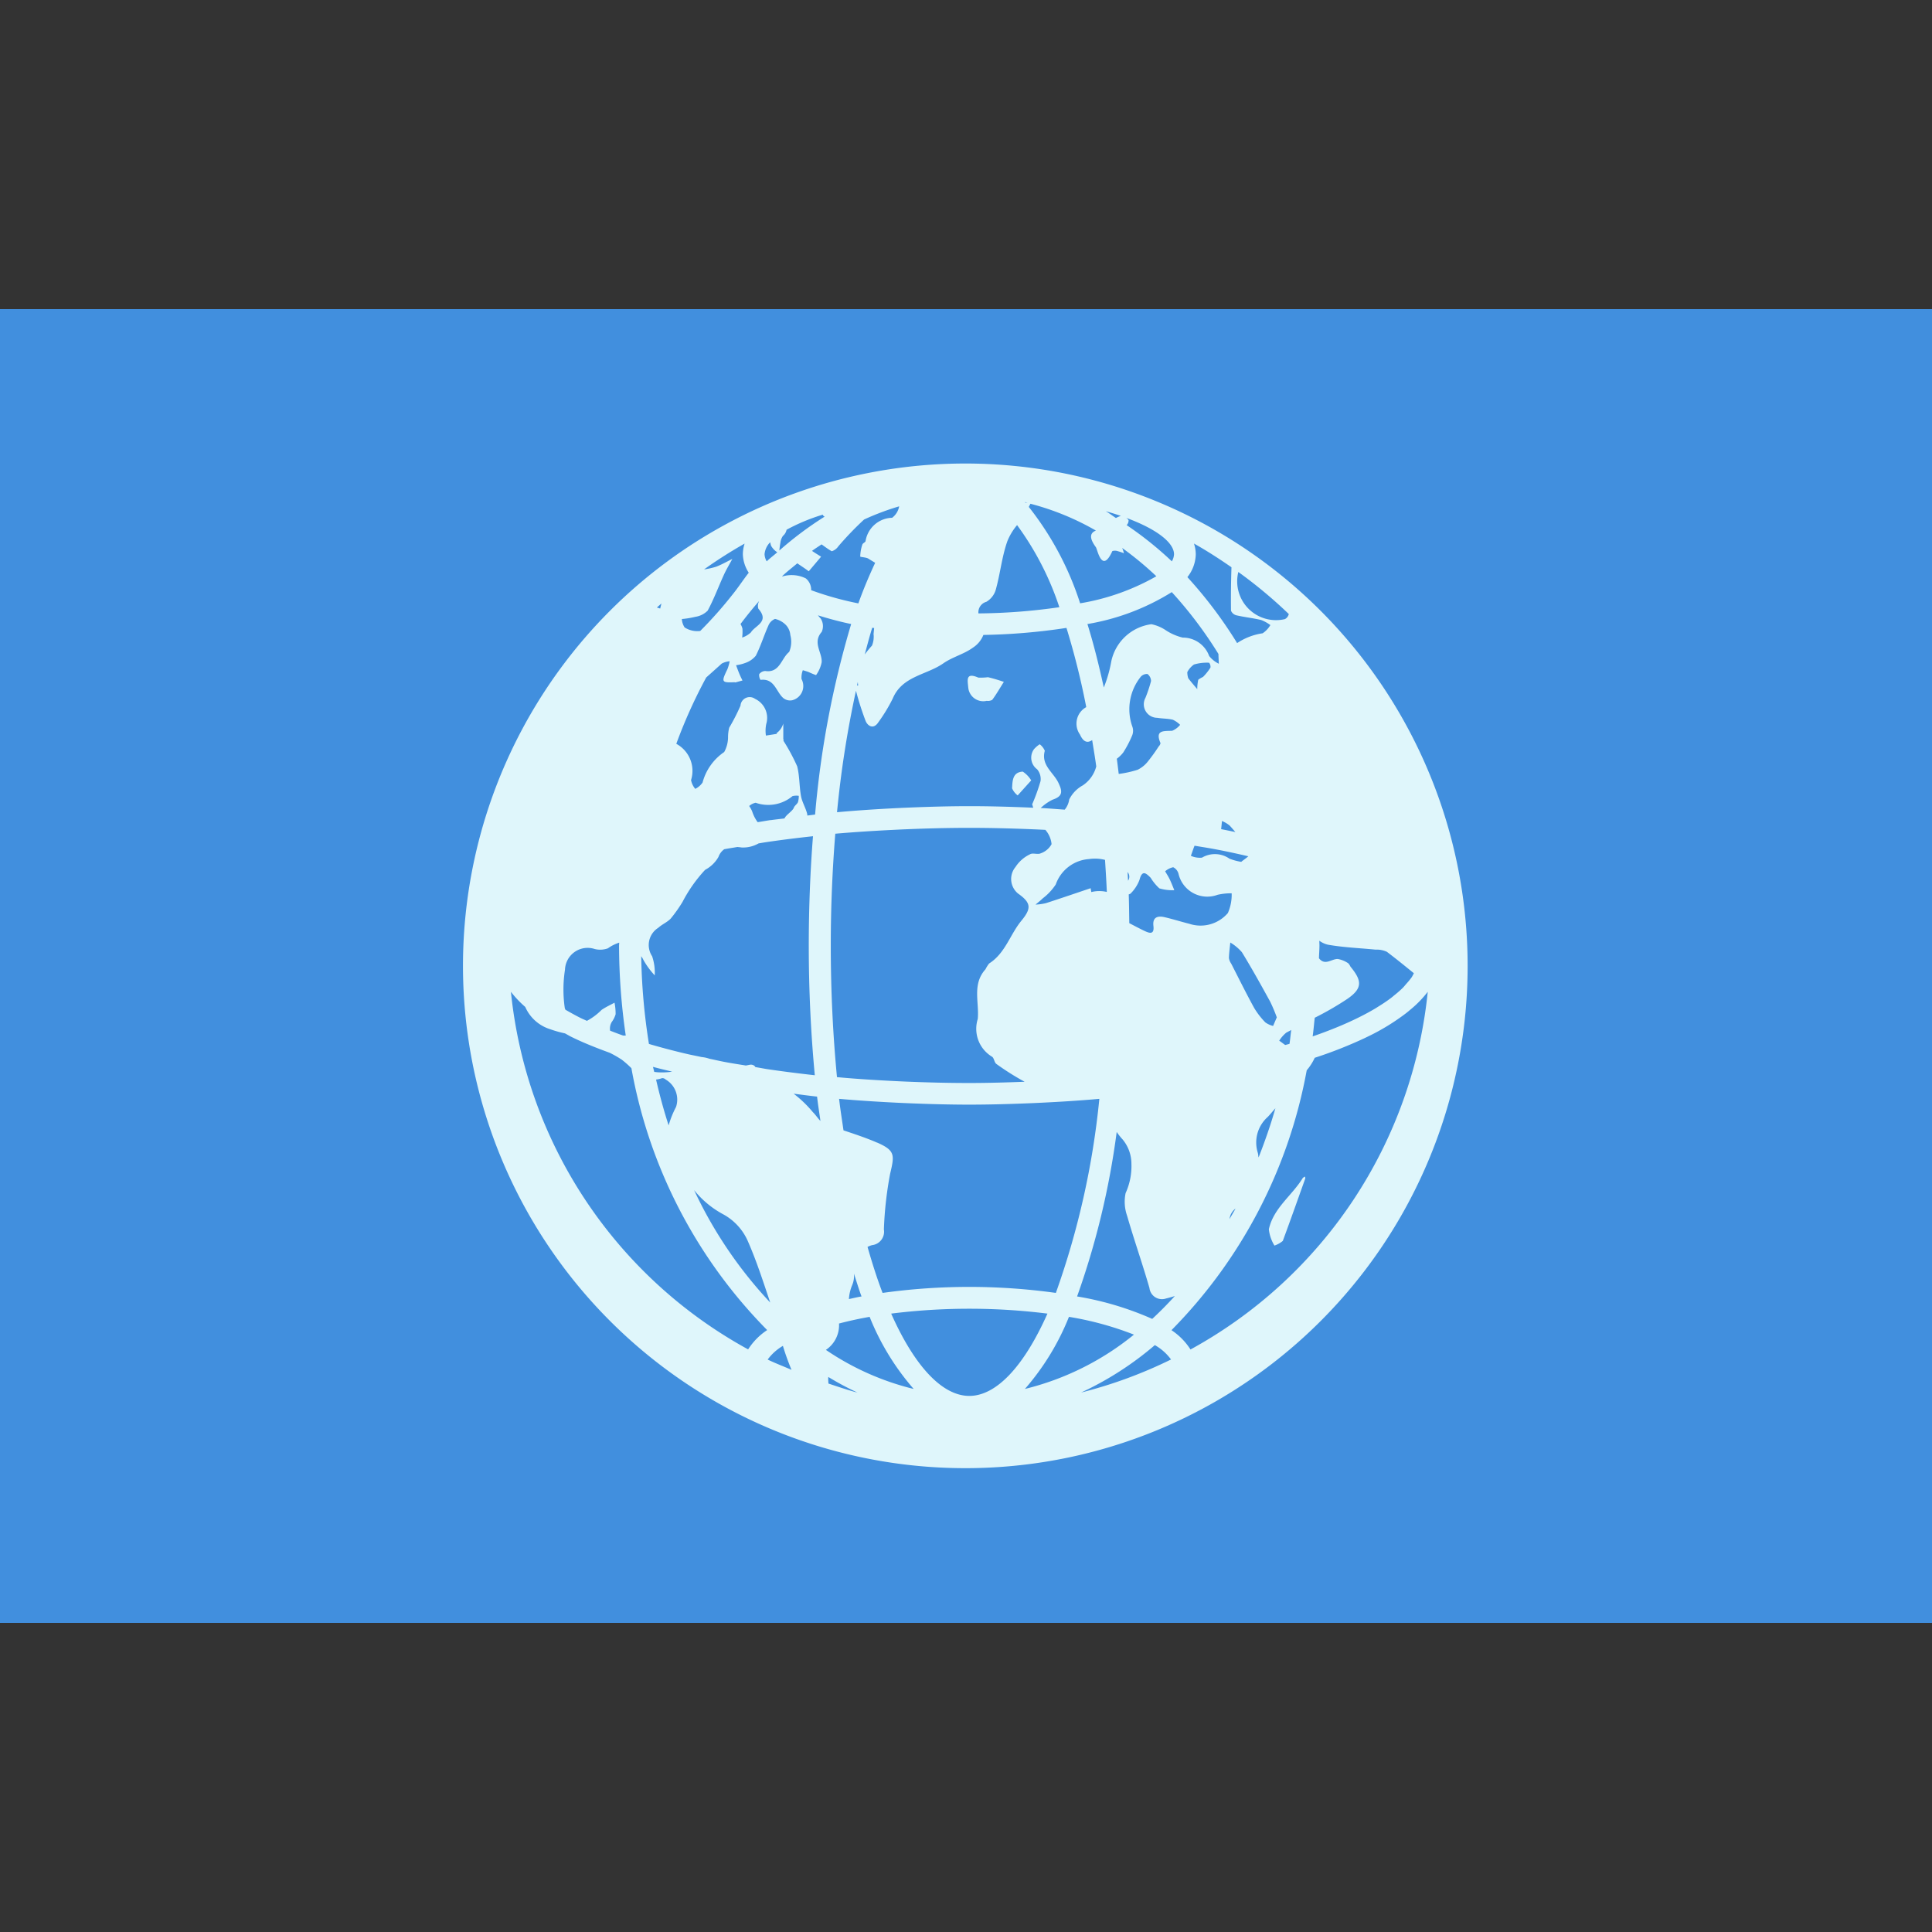 <svg id="international" xmlns="http://www.w3.org/2000/svg" width="100" height="100" viewBox="0 0 100 100">
  <rect x="0" y="0" width="100" height="100" fill="#333333" stroke="none"/>
<defs>
    <style>
      .cls-1 {
        fill: #418fde;
      }

      .cls-2 {
        fill: #dff6fb;
        fill-rule: evenodd;
      }
    </style>
  </defs>
  <rect class="cls-1" y="16" width="100" height="68"/>
  <path class="cls-2" d="M49.988,75.992a26,26,0,1,1,25.976-26A25.987,25.987,0,0,1,49.988,75.992Zm10.624-5.626a2.663,2.663,0,0,0-.837-0.743,16.6,16.6,0,0,1-3.818,2.455A23.693,23.693,0,0,0,60.612,70.367Zm3.109-20.5c0.393,0.766.773,1.538,1.187,2.292a3.953,3.953,0,0,0,.587.762,1.18,1.18,0,0,0,.4.183l0.192-.444a8.169,8.169,0,0,0-.347-0.822c-0.472-.859-0.948-1.717-1.46-2.552a2.452,2.452,0,0,0-.6-0.5c-0.026.268-.065,0.537-0.071,0.805A0.686,0.686,0,0,0,63.721,49.868ZM63.64,63.1c0.1-.183.212-0.359,0.311-0.546A0.8,0.8,0,0,0,63.64,63.1Zm1.461-3.44c0.027,0.088.025,0.163,0.044,0.248,0.323-.823.619-1.666,0.869-2.544-0.132.147-.254,0.3-0.391,0.444A1.766,1.766,0,0,0,65.1,59.655ZM63.067,43.988l-0.255-.048c-0.316-.059-0.656-0.11-0.983-0.166-0.069.17-.125,0.35-0.19,0.523a1.133,1.133,0,0,0,.575.095,1.315,1.315,0,0,1,1.423.053,3,3,0,0,0,.609.164c0.1-.087.248-0.178,0.366-0.288C64.112,44.205,63.6,44.092,63.067,43.988Zm0.875-.921c-0.1-.115-0.2-0.236-0.306-0.346a1.688,1.688,0,0,0-.386-0.227c-0.014.133-.025,0.266-0.042,0.4,0,0.007,0,.016,0,0.023C63.455,42.965,63.7,43.015,63.942,43.067ZM56.224,36.6A39.083,39.083,0,0,0,55.2,32.5a31.671,31.671,0,0,1-4.3.364,1.392,1.392,0,0,1-.539.656c-0.462.339-1.064,0.485-1.535,0.815-0.872.61-2.133,0.65-2.623,1.832a8.467,8.467,0,0,1-.733,1.208c-0.255.4-.556,0.206-0.665-0.057a14.809,14.809,0,0,1-.5-1.565,53.388,53.388,0,0,0-.981,6.288h0c1.02-.094,2.055-0.161,3.1-0.213,0.215-.011.428-0.02,0.644-0.029,1.034-.042,2.07-0.072,3.106-0.072s2.072,0.029,3.106.072l0.2,0.009-0.055-.177a9.8,9.8,0,0,0,.433-1.2,0.773,0.773,0,0,0-.178-0.614,0.745,0.745,0,0,1-.158-1.043,1.425,1.425,0,0,1,.294-0.251,0.845,0.845,0,0,1,.263.337c-0.207.745,0.445,1.117,0.7,1.65,0.215,0.445.247,0.7-.294,0.88a2.494,2.494,0,0,0-.621.435l0.058,0c0.4,0.02.791,0.056,1.188,0.082a1.054,1.054,0,0,0,.232-0.525,1.689,1.689,0,0,1,.7-0.729,1.689,1.689,0,0,0,.7-0.984c-0.064-.468-0.139-0.913-0.212-1.361-0.284.192-.479,0.049-0.632-0.29A0.974,0.974,0,0,1,56.224,36.6Zm-3.581-9.42a3.076,3.076,0,0,0-.5.826c-0.282.794-.366,1.655-0.59,2.473a1.073,1.073,0,0,1-.5.671,0.562,0.562,0,0,0-.409.6,30.712,30.712,0,0,0,4.188-.321A15.246,15.246,0,0,0,52.643,27.178Zm-9.263,1.115a0.656,0.656,0,0,1-.327.237c-0.184-.1-0.355-0.233-0.529-0.355-0.164.114-.333,0.216-0.494,0.337,0.153,0.106.313,0.2,0.47,0.3l-0.639.756c-0.216-.163-0.418-0.289-0.592-0.413-0.262.222-.532,0.427-0.785,0.668L40.5,29.836a1.661,1.661,0,0,1,1.206.1,0.754,0.754,0,0,1,.279.612,16.242,16.242,0,0,0,2.444.683c0.271-.761.565-1.447,0.869-2.1-0.121-.075-0.248-0.149-0.349-0.214-0.122-.079-0.423-0.076-0.424-0.113a2.138,2.138,0,0,1,.11-0.618c0.021-.072.16-0.117,0.167-0.184A1.43,1.43,0,0,1,46.177,26.8a0.959,0.959,0,0,0,.364-0.592,13.4,13.4,0,0,0-1.816.682A16.635,16.635,0,0,0,43.379,28.292ZM44.4,35.3c-0.014.06-.027,0.123-0.041,0.184l0.061-.009A1.56,1.56,0,0,1,44.4,35.3Zm0.352-1.416a5.721,5.721,0,0,1,.382-0.468,1.222,1.222,0,0,0,.081-0.6c0.01-.1.022-0.206,0.03-0.31-0.033-.005-0.069-0.007-0.1-0.012C45.008,32.934,44.883,33.415,44.755,33.889Zm0.652,25.257c0.934,0.411.9,0.64,0.668,1.616a19.029,19.029,0,0,0-.322,2.879,0.7,0.7,0,0,1-.617.813,1.237,1.237,0,0,0-.23.091c0.245,0.852.5,1.658,0.779,2.381a32.489,32.489,0,0,1,8.969,0,42.109,42.109,0,0,0,2.251-10.045c-0.984.089-1.984,0.151-2.988,0.2-0.242.012-.483,0.023-0.726,0.032-1.006.04-2.014,0.068-3.022,0.068s-2.016-.028-3.021-0.068c-0.243-.01-0.484-0.02-0.726-0.032-1-.05-2-0.112-2.988-0.2h0c0.065,0.567.151,1.09,0.228,1.631C44.252,58.705,44.842,58.9,45.407,59.146ZM43.94,67.24c0.217-.046.43-0.1,0.653-0.136-0.14-.37-0.263-0.788-0.394-1.185a1.227,1.227,0,0,1-.1.621A2.228,2.228,0,0,0,43.94,67.24ZM57.289,46.167c-0.022-.567-0.059-1.111-0.093-1.659a2.064,2.064,0,0,0-.828-0.043,1.967,1.967,0,0,0-1.722,1.314,2.9,2.9,0,0,1-.669.716c-0.118.117-.252,0.219-0.379,0.327a2.978,2.978,0,0,0,.532-0.073c0.777-.25,1.548-0.516,2.321-0.776l0.035,0.2A1.688,1.688,0,0,1,57.289,46.167ZM46.308,55.956c0.194,0.009.387,0.019,0.583,0.027,1.063,0.044,2.151.073,3.279,0.073,0.986,0,1.931-.029,2.866-0.064a13.491,13.491,0,0,1-1.462-.921c-0.112-.076-0.12-0.319-0.232-0.379a1.687,1.687,0,0,1-.733-1.951c0.081-.864-0.3-1.8.4-2.572a1.586,1.586,0,0,1,.189-0.3c0.836-.529,1.081-1.5,1.67-2.214,0.532-.645.5-0.927-0.173-1.405a0.972,0.972,0,0,1-.133-1.375,1.826,1.826,0,0,1,.755-0.659c0.139-.085.393,0.028,0.546-0.047a1.022,1.022,0,0,0,.566-0.475,1.311,1.311,0,0,0-.3-0.715c-0.006-.01-0.017-0.017-0.024-0.026H54.1c-0.207-.01-0.414-0.021-0.624-0.029-1.071-.044-2.166-0.074-3.3-0.074s-2.231.029-3.3,0.074c-0.21.008-.417,0.019-0.624,0.029-1.035.051-2.048,0.116-3.018,0.2-0.146,1.825-.233,3.747-0.233,5.782,0,2.422.118,4.7,0.321,6.817h0C44.279,55.842,45.283,55.905,46.308,55.956ZM57.133,35.584a6.755,6.755,0,0,0,.388-1.357,2.449,2.449,0,0,1,2.074-1.918,2.067,2.067,0,0,1,.764.325,2.8,2.8,0,0,0,.857.368,1.445,1.445,0,0,1,1.37.953,1.471,1.471,0,0,0,.5.4c-0.007-.169-0.016-0.338-0.02-0.507a21.337,21.337,0,0,0-2.415-3.2A11.992,11.992,0,0,1,56.285,32.3C56.6,33.307,56.879,34.423,57.133,35.584Zm1.757,4.256a1.545,1.545,0,0,0,.552-0.462,8.748,8.748,0,0,0,.533-0.745,0.324,0.324,0,0,0,.093-0.167c-0.3-.7.174-0.618,0.607-0.642a1.056,1.056,0,0,0,.408-0.306,1.3,1.3,0,0,0-.376-0.264c-0.261-.065-0.54-0.055-0.807-0.1a0.7,0.7,0,0,1-.611-1.036,7.245,7.245,0,0,0,.288-0.864,0.466,0.466,0,0,0-.184-0.368,0.431,0.431,0,0,0-.339.132,2.687,2.687,0,0,0-.45,2.575,0.649,0.649,0,0,1,0,.465,5.708,5.708,0,0,1-.461.885,1.692,1.692,0,0,1-.337.33c0.037,0.256.066,0.525,0.1,0.786A5.693,5.693,0,0,0,58.89,39.841Zm-0.527,5.3c0.008,0.15.019,0.3,0.026,0.446A0.37,0.37,0,0,0,58.363,45.138Zm3.092-10.35a1.007,1.007,0,0,0,.049.316c0.147,0.194.309,0.377,0.466,0.564a2.251,2.251,0,0,1,.052-0.487,1.255,1.255,0,0,1,.245-0.144,2.838,2.838,0,0,0,.386-0.484,0.343,0.343,0,0,0-.069-0.252,2.341,2.341,0,0,0-.784.092A1.1,1.1,0,0,0,61.455,34.788Zm2.3,11.447a3.15,3.15,0,0,0-.732.077A1.529,1.529,0,0,1,61,45.229a0.516,0.516,0,0,0-.277-0.341,0.937,0.937,0,0,0-.416.21c0.079,0.136.166,0.268,0.234,0.409,0.089,0.185.162,0.378,0.241,0.568a2.3,2.3,0,0,1-.774-0.094,2.527,2.527,0,0,1-.447-0.544c-0.221-.224-0.441-0.444-0.579.1a1.971,1.971,0,0,1-.468.717,0.244,0.244,0,0,1-.091.039c0.017,0.489.021,0.991,0.029,1.49,0.262,0.134.519,0.275,0.785,0.4,0.243,0.114.52,0.22,0.464-.258-0.053-.45.218-0.534,0.573-0.453,0.431,0.1.852,0.234,1.281,0.342a1.861,1.861,0,0,0,2-.556A2.358,2.358,0,0,0,63.751,46.235ZM60.362,67.207a0.652,0.652,0,0,1-.867-0.542c-0.361-1.252-.795-2.484-1.156-3.736a2.184,2.184,0,0,1-.077-1.176,3.359,3.359,0,0,0,.3-1.519A1.972,1.972,0,0,0,58.1,58.97a3.121,3.121,0,0,1-.3-0.38,41.235,41.235,0,0,1-2.05,8.514,16.036,16.036,0,0,1,3.889,1.162c0.4-.371.792-0.767,1.169-1.182C60.66,67.129,60.513,67.172,60.362,67.207ZM58.693,69.08a16.476,16.476,0,0,0-3.364-.92,13.005,13.005,0,0,1-2.28,3.732A14.343,14.343,0,0,0,58.693,69.08Zm-8.522,3.172c1.4,0,2.829-1.529,4.045-4.26a32.57,32.57,0,0,0-8.089,0C47.341,70.723,48.775,72.252,50.171,72.252Zm-7.288-.638c0.5,0.162.989,0.337,1.5,0.465a15.262,15.262,0,0,1-1.511-.808A1.826,1.826,0,0,0,42.883,71.614Zm4.409,0.278a13.009,13.009,0,0,1-2.28-3.732c-0.573.1-1.095,0.218-1.584,0.345a1.538,1.538,0,0,1-.68,1.365A13.934,13.934,0,0,0,47.292,71.892ZM42.075,57.566c0.14,0.134.255,0.319,0.39,0.454-0.056-.422-0.125-0.825-0.173-1.26-0.411-.044-0.809-0.1-1.212-0.15A6.1,6.1,0,0,1,42.075,57.566ZM40.964,70.9l0-.008a12.684,12.684,0,0,1-.441-1.23,2.62,2.62,0,0,0-.789.708C40.131,70.563,40.552,70.721,40.964,70.9Zm-1.095-3.474c-0.37-1.095-.722-2.2-1.19-3.249a2.914,2.914,0,0,0-1.253-1.329,4.876,4.876,0,0,1-1.5-1.249A22.269,22.269,0,0,0,39.869,67.422ZM32.05,48.791a2.09,2.09,0,0,0-.583.293,1.16,1.16,0,0,1-.68.038,1.172,1.172,0,0,0-1.543,1.069,6.637,6.637,0,0,0-.011,1.983,0.667,0.667,0,0,0,.035.09c0.23,0.133.47,0.266,0.731,0.4l0.108,0.053c0.085,0.041.184,0.081,0.272,0.122a3.161,3.161,0,0,0,.76-0.568c0.21-.144.445-0.25,0.668-0.373a2.862,2.862,0,0,1,.057.6,1.3,1.3,0,0,1-.2.4,0.67,0.67,0,0,0-.085.45c0.221,0.085.44,0.171,0.675,0.253,0.047,0,.093,0,0.135,0a32.54,32.54,0,0,1-.347-4.659C32.045,48.889,32.05,48.841,32.05,48.791Zm0.136,6.06a5.774,5.774,0,0,0-.622-0.357c-0.653-.238-1.279-0.486-1.839-0.753l-0.151-.073c-0.118-.058-0.217-0.121-0.33-0.18a6.061,6.061,0,0,1-.781-0.221,2.076,2.076,0,0,1-1.276-1.148,5.365,5.365,0,0,1-.742-0.784A23.836,23.836,0,0,0,38.723,69.844a3.39,3.39,0,0,1,.985-1A25.737,25.737,0,0,1,32.682,55.29,4.988,4.988,0,0,0,32.186,54.851Zm2.267,1.025a0.248,0.248,0,0,0-.182-0.072,1.48,1.48,0,0,1-.313.075q0.278,1.216.65,2.37a5.022,5.022,0,0,1,.384-0.955A1.2,1.2,0,0,0,34.454,55.876Zm0.338-.407c-0.331-.082-0.673-0.16-0.991-0.248h0c0.018,0.089.044,0.172,0.063,0.261,0.064,0.005.112,0.015,0.183,0.019A3.559,3.559,0,0,0,34.792,55.469ZM34,31.447a1.55,1.55,0,0,1,.171.052c0.02-.087.044-0.173,0.063-0.261C34.156,31.308,34.076,31.376,34,31.447Zm0.077,16.573a1.051,1.051,0,0,0-.323,1.475,2.653,2.653,0,0,1,.135.99,4.092,4.092,0,0,1-.6-0.824c-0.029-.072-0.065-0.108-0.1-0.171a31.892,31.892,0,0,0,.4,4.544h0c0.567,0.168,1.169.327,1.8,0.479l0.192,0.044c0.232,0.055.487,0.1,0.727,0.155a1.724,1.724,0,0,1,.407.087c0.236,0.049.458,0.1,0.7,0.149l0.212,0.04c0.315,0.059.654,0.109,0.98,0.163l0.195-.038a0.3,0.3,0,0,1,.255.061c0.013,0.022.029,0.038,0.043,0.059,0.2,0.031.377,0.067,0.577,0.1l0.139,0.021q1.139,0.165,2.358.3h0c-0.2-2.125-.312-4.367-0.312-6.705,0-1.958.076-3.853,0.218-5.666q-1.231.132-2.378,0.3l-0.139.021c-0.1.015-.2,0.035-0.3,0.051a1.6,1.6,0,0,1-.894.209c-0.074-.014-0.134-0.016-0.2-0.024-0.212.037-.438,0.07-0.646,0.109l-0.036.007a0.831,0.831,0,0,0-.3.4,1.715,1.715,0,0,1-.689.666,7.5,7.5,0,0,0-1.171,1.661,7.281,7.281,0,0,1-.608.859C34.548,47.728,34.276,47.837,34.076,48.019Zm7.268-6.828a0.818,0.818,0,0,0-.326.015,1.954,1.954,0,0,1-1.906.343,0.736,0.736,0,0,0-.336.169,1.432,1.432,0,0,1,.155.278,1.89,1.89,0,0,0,.285.559c0.221-.034.433-0.074,0.656-0.107l0.033,0c0.228-.033.466-0.057,0.7-0.087,0.072-.184.419-0.378,0.484-0.557,0.038-.106.165-0.178,0.212-0.283A1.155,1.155,0,0,0,41.345,41.192Zm-5.576-.816a0.964,0.964,0,0,0,.218.455,0.981,0.981,0,0,0,.378-0.328,2.764,2.764,0,0,1,1.119-1.578,1.611,1.611,0,0,0,.2-0.805,2,2,0,0,1,.06-0.454,10.1,10.1,0,0,0,.584-1.142,0.476,0.476,0,0,1,.755-0.351,1.091,1.091,0,0,1,.578,1.3,1.714,1.714,0,0,0-.017.6c0.2-.03.372-0.059,0.576-0.09a0.118,0.118,0,0,1-.032-0.03,0.941,0.941,0,0,0,.355-0.505v0.814c0,0.023.05,0.046,0,.069a10.024,10.024,0,0,1,.718,1.331c0.13,0.5.107,1.039,0.2,1.55,0.059,0.316.245,0.606,0.32,0.921,0.006,0.026,0,.053.008,0.079,0.133-.015.262-0.035,0.4-0.05A49.018,49.018,0,0,1,44.056,32.3c-0.612-.127-1.178-0.283-1.719-0.451a1.994,1.994,0,0,0,.137.161,0.715,0.715,0,0,1,.055.7c-0.487.557,0.034,1.054,0,1.569a1.705,1.705,0,0,1-.29.665,3.96,3.96,0,0,1-.374-0.154c-0.1-.039-0.207-0.069-0.311-0.1a1.081,1.081,0,0,0-.068.456,0.76,0.76,0,0,1-.485,1.1,0.557,0.557,0,0,1-.458-0.115c-0.378-.328-0.452-1.032-1.178-0.94a0.458,0.458,0,0,1-.07-0.293,0.405,0.405,0,0,1,.315-0.167c0.757,0.113.827-.662,1.237-0.986a1.352,1.352,0,0,0,.061-0.874,0.864,0.864,0,0,0-.216-0.507,1.138,1.138,0,0,0-.576-0.329,0.623,0.623,0,0,0-.351.359c-0.228.51-.392,1.05-0.644,1.546a1.216,1.216,0,0,1-.557.378,2.114,2.114,0,0,1-.466.114c0.059,0.153.114,0.308,0.178,0.46,0.047,0.112.1,0.22,0.155,0.33-0.121.033-.243,0.066-0.365,0.1a0.313,0.313,0,0,1-.05-0.01c-0.672.029-.689-0.009-0.365-0.675a2.367,2.367,0,0,0,.117-0.41,1.043,1.043,0,0,0-.41.119c-0.267.242-.536,0.481-0.805,0.721A25.932,25.932,0,0,0,35.005,38.5,1.588,1.588,0,0,1,35.769,40.375Zm2.773-12.24a23.926,23.926,0,0,0-2.1,1.337v0a4.085,4.085,0,0,0,.633-0.142c0.285-.111.554-0.265,0.83-0.4-0.146.272-.308,0.538-0.436,0.819-0.283.618-.518,1.261-0.84,1.857a1.138,1.138,0,0,1-.636.319,4.7,4.7,0,0,1-.7.115,0.87,0.87,0,0,0,.144.436,1.223,1.223,0,0,0,.806.182,21.315,21.315,0,0,0,1.684-1.9c0.291-.36.545-0.754,0.828-1.115a1.855,1.855,0,0,1-.305-0.954A1.807,1.807,0,0,1,38.542,28.135ZM39.3,31.1c-0.335.384-.66,0.784-0.972,1.2a0.813,0.813,0,0,1,.1.237,2.374,2.374,0,0,1-.014.462,1.191,1.191,0,0,0,.454-0.267c0.215-.361.982-0.542,0.385-1.225A0.506,0.506,0,0,1,39.3,31.1Zm0.61-2.854c-0.021-.056-0.03-0.119-0.046-0.178a0.99,0.99,0,0,0-.291.622,0.8,0.8,0,0,0,.112.365c0.176-.169.367-0.309,0.547-0.469A0.964,0.964,0,0,1,39.91,28.247Zm0.616-.51a0.779,0.779,0,0,0-.133.365c-0.027.13-.04,0.262-0.055,0.394a18.129,18.129,0,0,1,2.348-1.756,0.147,0.147,0,0,1-.1-0.1,9.933,9.933,0,0,0-1.873.78A0.561,0.561,0,0,1,40.526,27.737Zm12.547-1.72,0.113,0.013C53.14,26.018,53.1,26,53.049,25.986,53.057,25.995,53.065,26.008,53.074,26.017Zm4.157,0.443c0.182,0.1.351,0.239,0.529,0.352a2.131,2.131,0,0,1,.254-0.11C57.767,26.618,57.507,26.537,57.231,26.46Zm0.614,2.065a0.444,0.444,0,0,0-.269,0c-0.543,1.2-.767-0.078-0.852-0.2-0.206-.285-0.44-0.689,0-0.862a13.671,13.671,0,0,0-3.388-1.388c-0.027.055-.058,0.108-0.084,0.165a15.843,15.843,0,0,1,2.656,4.988,11.854,11.854,0,0,0,3.946-1.4,17.1,17.1,0,0,0-1.77-1.464,1.52,1.52,0,0,1,.09.273A2.733,2.733,0,0,0,57.844,28.525ZM58.281,26.8a0.284,0.284,0,0,1,.134.131,0.339,0.339,0,0,1-.1.249,18.159,18.159,0,0,1,2.34,1.875,0.8,0.8,0,0,0,.112-0.365C60.768,28.093,59.881,27.386,58.281,26.8Zm5.435,4.806c-0.01-.748,0-1.5.025-2.244-0.628-.436-1.272-0.853-1.942-1.228a1.809,1.809,0,0,1,.094.555,1.968,1.968,0,0,1-.434,1.183,22.564,22.564,0,0,1,2.574,3.415,3.2,3.2,0,0,1,1.321-.508,1.306,1.306,0,0,0,.4-0.425,2.01,2.01,0,0,0-.478-0.263c-0.421-.1-0.856-0.145-1.278-0.242A0.409,0.409,0,0,1,63.716,31.607Zm0.38-2a2.009,2.009,0,0,0,2.412,2.439,0.4,0.4,0,0,0,.2-0.262A24,24,0,0,0,64.1,29.609Zm2.487,23.839a1.708,1.708,0,0,0-.371.423c0.1,0.061.208,0.153,0.311,0.221,0.071-.02.151-0.038,0.221-0.059h0c0.038-.235.056-0.48,0.09-0.717C66.751,53.361,66.665,53.4,66.583,53.448Zm5.206-4.178a1.254,1.254,0,0,0-.593-0.114c-0.821-.082-1.65-0.112-2.46-0.255a1.226,1.226,0,0,1-.448-0.206c0,0.082.007,0.163,0.007,0.245,0,0.224-.021.44-0.026,0.662,0.313,0.4.641,0.037,0.968,0.037a1.383,1.383,0,0,1,.553.227,0.649,0.649,0,0,1,.109.169c0.6,0.727.643,1.122-.174,1.68a15.741,15.741,0,0,1-1.674.966c-0.038.321-.062,0.649-0.108,0.966q0.644-.222,1.217-0.457l0.05-.02c0.364-.15.7-0.3,1.025-0.459l0.108-.053q0.443-.22.826-0.447c0.055-.033.107-0.066,0.16-0.1,0.226-.139.438-0.28,0.629-0.422,0.069-.052.13-0.1,0.194-0.157a5.779,5.779,0,0,0,.441-0.383c0.076-.075.135-0.151,0.2-0.227a3.668,3.668,0,0,0,.271-0.329,1.678,1.678,0,0,0,.116-0.217C72.721,50,72.262,49.627,71.789,49.269ZM73,52.26c-0.066.056-.133,0.111-0.2,0.166a11.4,11.4,0,0,1-2.032,1.242l-0.151.073a22.461,22.461,0,0,1-2.567,1.01,2.79,2.79,0,0,1-.307.514l-0.108.136a25.7,25.7,0,0,1-7,13.448,3.389,3.389,0,0,1,.985,1A23.836,23.836,0,0,0,73.9,51.335,5.615,5.615,0,0,1,73,52.26ZM65.965,64.471a2.009,2.009,0,0,1-.289-0.846c0.24-1.1,1.2-1.742,1.754-2.649a0.345,0.345,0,0,1,.113-0.076,0.216,0.216,0,0,1,.017.1c-0.384,1.078-.766,2.157-1.163,3.23A1.361,1.361,0,0,1,65.965,64.471ZM52.385,40.8c0.023-.374.016-0.833,0.554-0.861a1.424,1.424,0,0,1,.436.454l-0.7.777A0.9,0.9,0,0,1,52.385,40.8Zm-1.3-4.528a0.779,0.779,0,0,1-.967-0.676c-0.037-.393-0.144-0.811.519-0.523a3.041,3.041,0,0,0,.5-0.021,8.417,8.417,0,0,1,.822.242c-0.2.312-.381,0.634-0.6,0.929A0.442,0.442,0,0,1,51.08,36.276Z"/>
</svg>
